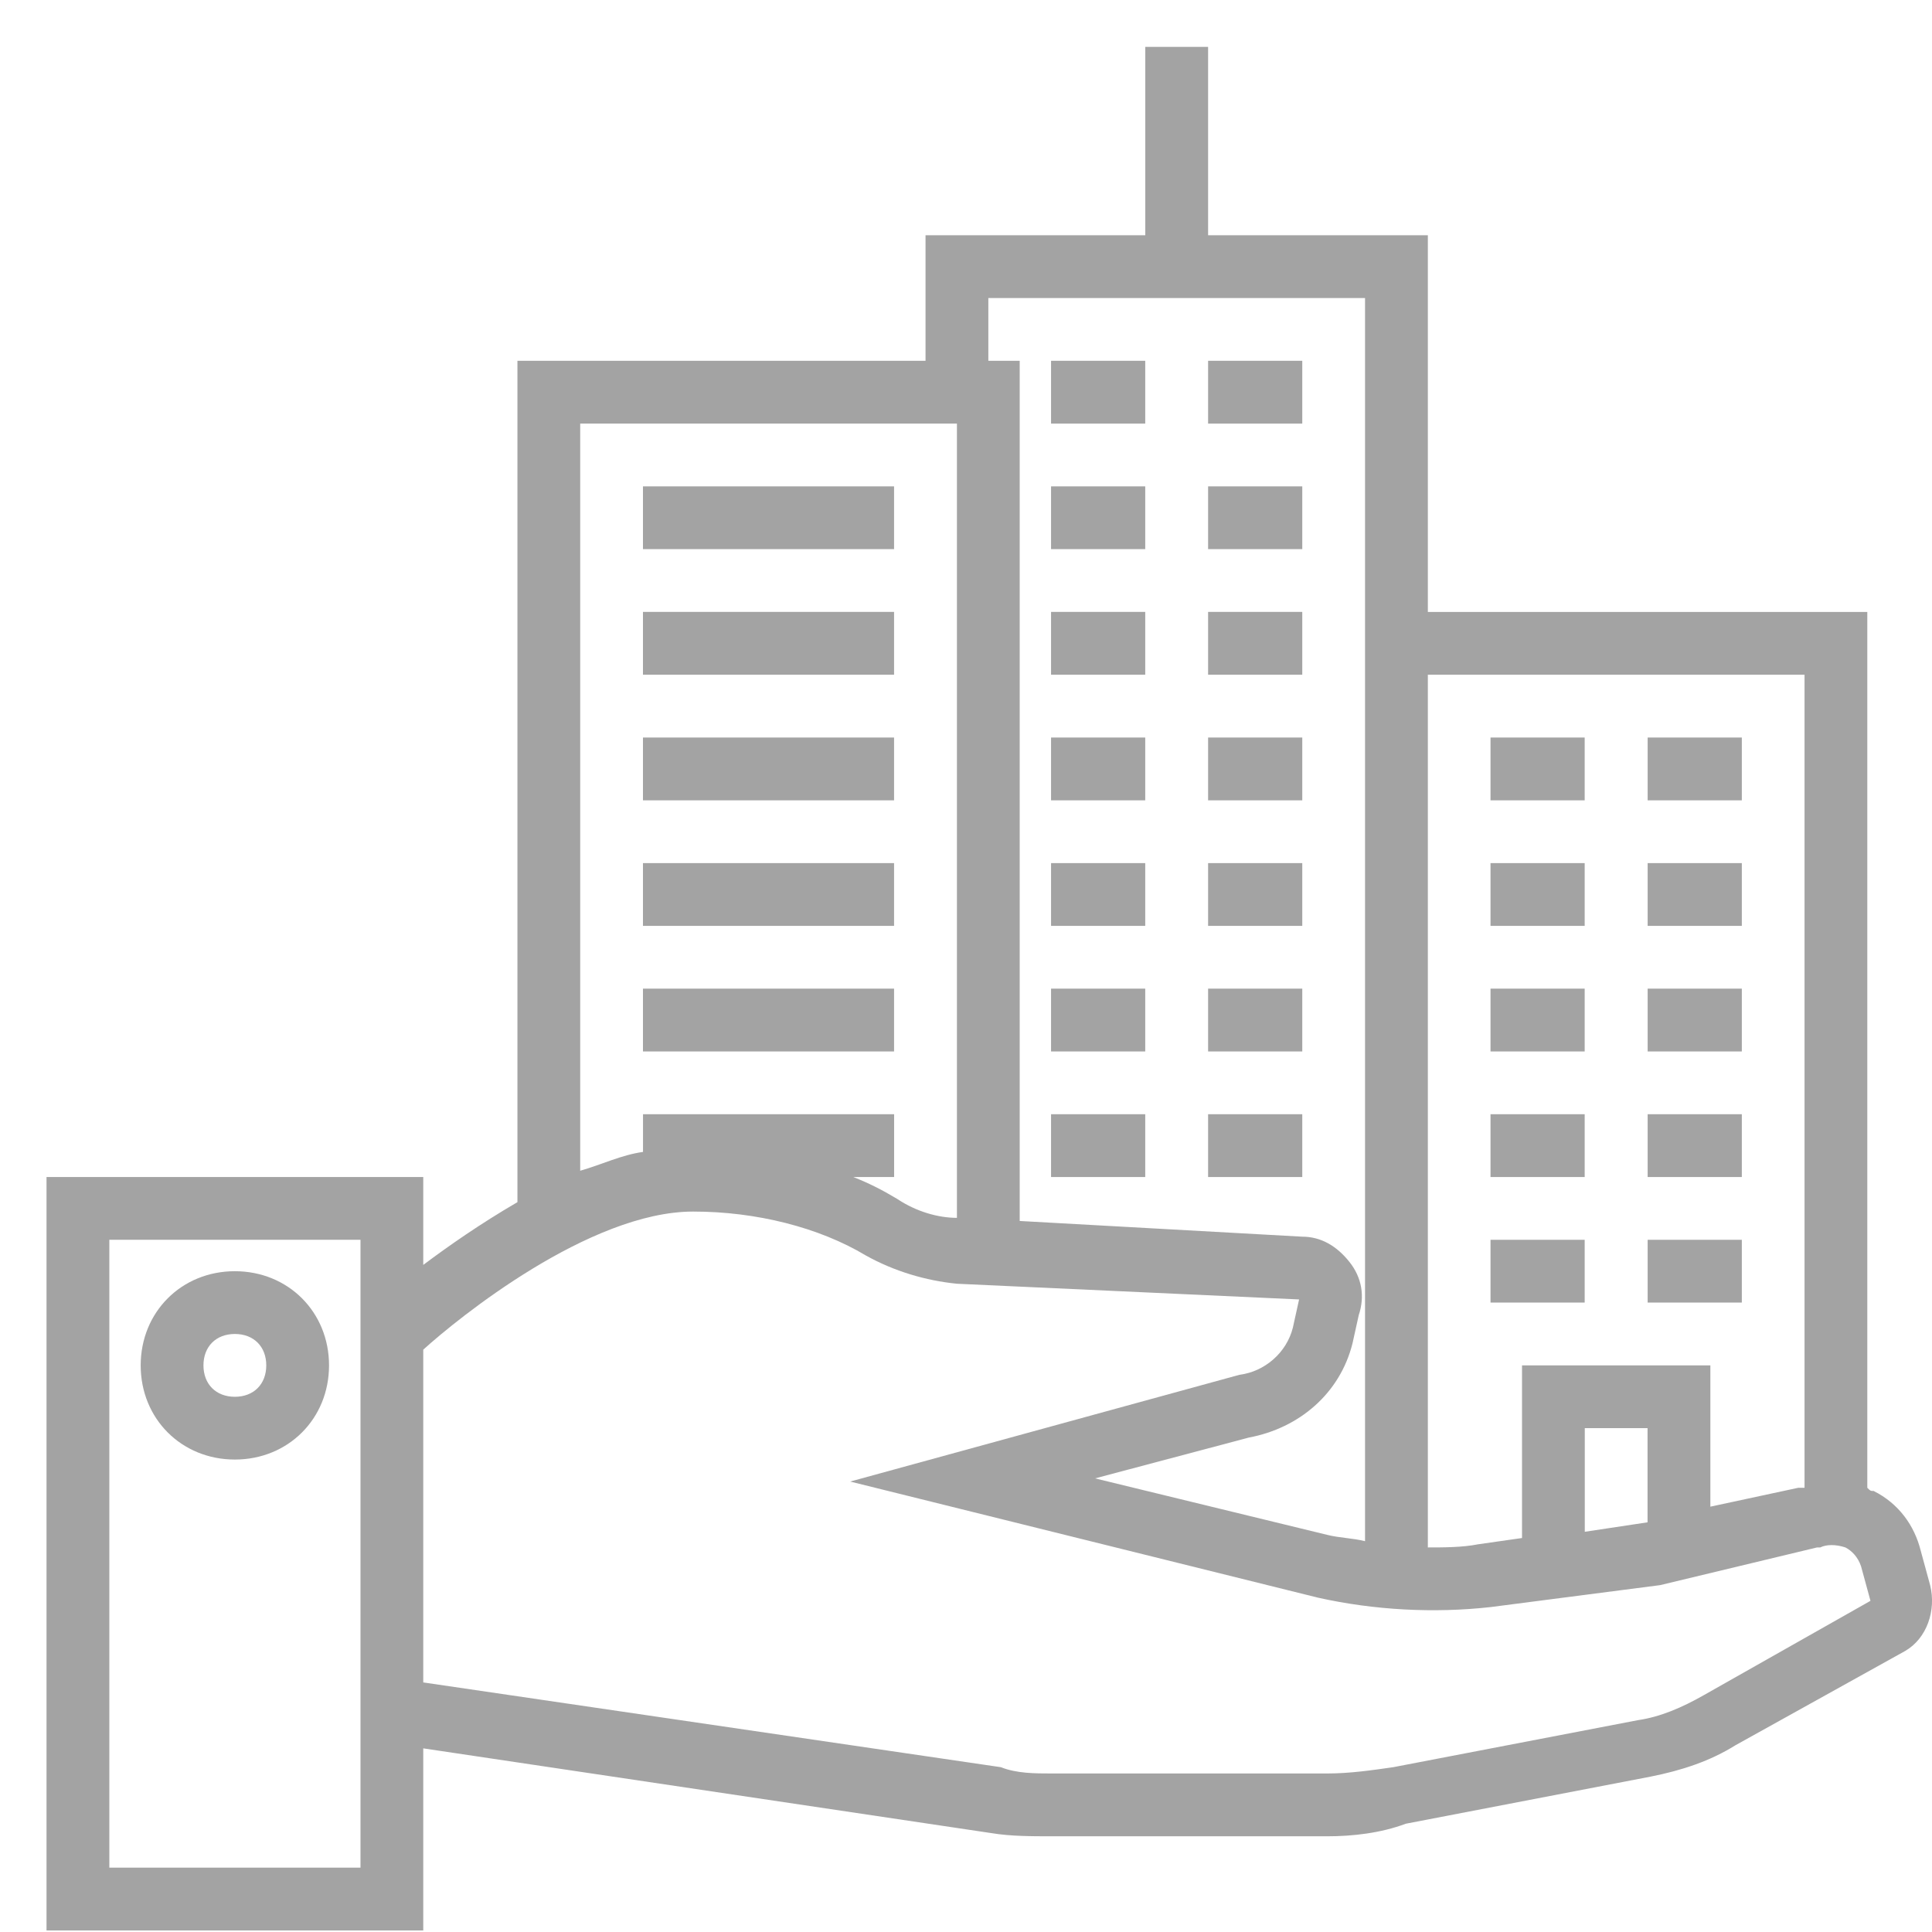 <svg width="39" height="39" viewBox="0 0 39 39" fill="none" xmlns="http://www.w3.org/2000/svg">
<path d="M38.962 31.998L38.772 31.301C38.645 30.794 38.328 30.35 37.821 30.097C37.758 30.097 37.758 30.097 37.694 30.033V12.353H28.823V4.749H24.387V0.946H23.119V4.749H18.683V7.283H10.445V24.267C9.685 24.71 9.051 25.154 8.544 25.534V23.76H0.939V38.969H8.544V35.293L20.014 37.004C20.394 37.068 20.838 37.068 21.218 37.068H26.795C27.302 37.068 27.872 37.004 28.379 36.814L33.322 35.863C33.956 35.737 34.526 35.547 35.033 35.23L38.455 33.329C38.898 33.075 39.089 32.505 38.962 31.998ZM36.427 13.62V30.033C36.364 30.033 36.364 30.033 36.3 30.033L34.526 30.414V27.562H30.724V31.047L29.836 31.174C29.52 31.237 29.139 31.237 28.823 31.237V13.62H36.427ZM33.258 30.73L31.991 30.921V28.829H33.258V30.73ZM19.951 6.016H27.555V12.353V31.111C27.302 31.047 27.048 31.047 26.795 30.984L22.105 29.843L25.21 29.019C26.224 28.829 27.048 28.132 27.302 27.118L27.428 26.548C27.555 26.168 27.492 25.788 27.238 25.471C26.985 25.154 26.668 24.964 26.288 24.964L20.584 24.647V7.283H19.951V6.016ZM11.712 8.551H19.317V24.584C18.937 24.584 18.493 24.457 18.113 24.203C17.796 24.013 17.543 23.886 17.226 23.76H18.049V22.492H12.98V23.253C12.536 23.316 12.156 23.506 11.712 23.633V8.551ZM7.277 37.701H2.207V25.027H7.277V37.701ZM34.399 34.216C33.956 34.469 33.512 34.659 33.068 34.723L28.125 35.673C27.682 35.737 27.238 35.8 26.795 35.8H21.218C20.901 35.8 20.521 35.8 20.204 35.673L8.544 33.962V27.245C9.241 26.611 11.902 24.457 13.994 24.457C15.261 24.457 16.529 24.774 17.479 25.344C18.049 25.661 18.683 25.851 19.317 25.914L26.224 26.231L26.098 26.801C25.971 27.308 25.527 27.689 25.02 27.752L17.162 29.907L26.605 32.251C27.745 32.505 28.949 32.568 30.09 32.441L33.512 31.998L36.68 31.237H36.744C36.87 31.174 37.061 31.174 37.251 31.237C37.377 31.301 37.504 31.427 37.568 31.618L37.758 32.315L34.399 34.216Z" fill="#A3A3A3"/>
<path d="M4.741 25.661C3.664 25.661 2.84 26.485 2.84 27.562C2.84 28.64 3.664 29.463 4.741 29.463C5.818 29.463 6.642 28.64 6.642 27.562C6.642 26.485 5.818 25.661 4.741 25.661ZM4.741 28.196C4.361 28.196 4.107 27.942 4.107 27.562C4.107 27.182 4.361 26.928 4.741 26.928C5.121 26.928 5.375 27.182 5.375 27.562C5.375 27.942 5.121 28.196 4.741 28.196Z" fill="#A3A3A3"/>
<path d="M18.048 9.818H12.979V11.085H18.048V9.818Z" fill="#A3A3A3"/>
<path d="M18.048 12.352H12.979V13.62H18.048V12.352Z" fill="#A3A3A3"/>
<path d="M18.048 14.888H12.979V16.156H18.048V14.888Z" fill="#A3A3A3"/>
<path d="M18.048 17.423H12.979V18.69H18.048V17.423Z" fill="#A3A3A3"/>
<path d="M18.048 19.957H12.979V21.225H18.048V19.957Z" fill="#A3A3A3"/>
<path d="M23.118 7.283H21.217V8.551H23.118V7.283Z" fill="#A3A3A3"/>
<path d="M26.288 7.283H24.387V8.551H26.288V7.283Z" fill="#A3A3A3"/>
<path d="M23.118 9.818H21.217V11.085H23.118V9.818Z" fill="#A3A3A3"/>
<path d="M26.288 9.818H24.387V11.085H26.288V9.818Z" fill="#A3A3A3"/>
<path d="M23.118 12.352H21.217V13.62H23.118V12.352Z" fill="#A3A3A3"/>
<path d="M26.288 12.352H24.387V13.62H26.288V12.352Z" fill="#A3A3A3"/>
<path d="M23.118 14.888H21.217V16.156H23.118V14.888Z" fill="#A3A3A3"/>
<path d="M26.288 14.888H24.387V16.156H26.288V14.888Z" fill="#A3A3A3"/>
<path d="M23.118 17.423H21.217V18.69H23.118V17.423Z" fill="#A3A3A3"/>
<path d="M26.288 17.423H24.387V18.69H26.288V17.423Z" fill="#A3A3A3"/>
<path d="M23.118 19.957H21.217V21.225H23.118V19.957Z" fill="#A3A3A3"/>
<path d="M26.288 19.957H24.387V21.225H26.288V19.957Z" fill="#A3A3A3"/>
<path d="M23.118 22.492H21.217V23.76H23.118V22.492Z" fill="#A3A3A3"/>
<path d="M26.288 22.492H24.387V23.76H26.288V22.492Z" fill="#A3A3A3"/>
<path d="M31.989 14.888H30.088V16.156H31.989V14.888Z" fill="#A3A3A3"/>
<path d="M35.161 14.888H33.26V16.156H35.161V14.888Z" fill="#A3A3A3"/>
<path d="M31.989 17.423H30.088V18.69H31.989V17.423Z" fill="#A3A3A3"/>
<path d="M35.161 17.423H33.26V18.69H35.161V17.423Z" fill="#A3A3A3"/>
<path d="M31.989 19.957H30.088V21.225H31.989V19.957Z" fill="#A3A3A3"/>
<path d="M35.161 19.957H33.26V21.225H35.161V19.957Z" fill="#A3A3A3"/>
<path d="M31.989 22.492H30.088V23.76H31.989V22.492Z" fill="#A3A3A3"/>
<path d="M35.161 22.492H33.26V23.76H35.161V22.492Z" fill="#A3A3A3"/>
<path d="M31.989 25.027H30.088V26.294H31.989V25.027Z" fill="#A3A3A3"/>
<path d="M35.161 25.027H33.26V26.294H35.161V25.027Z" fill="#A3A3A3"/>
</svg>
